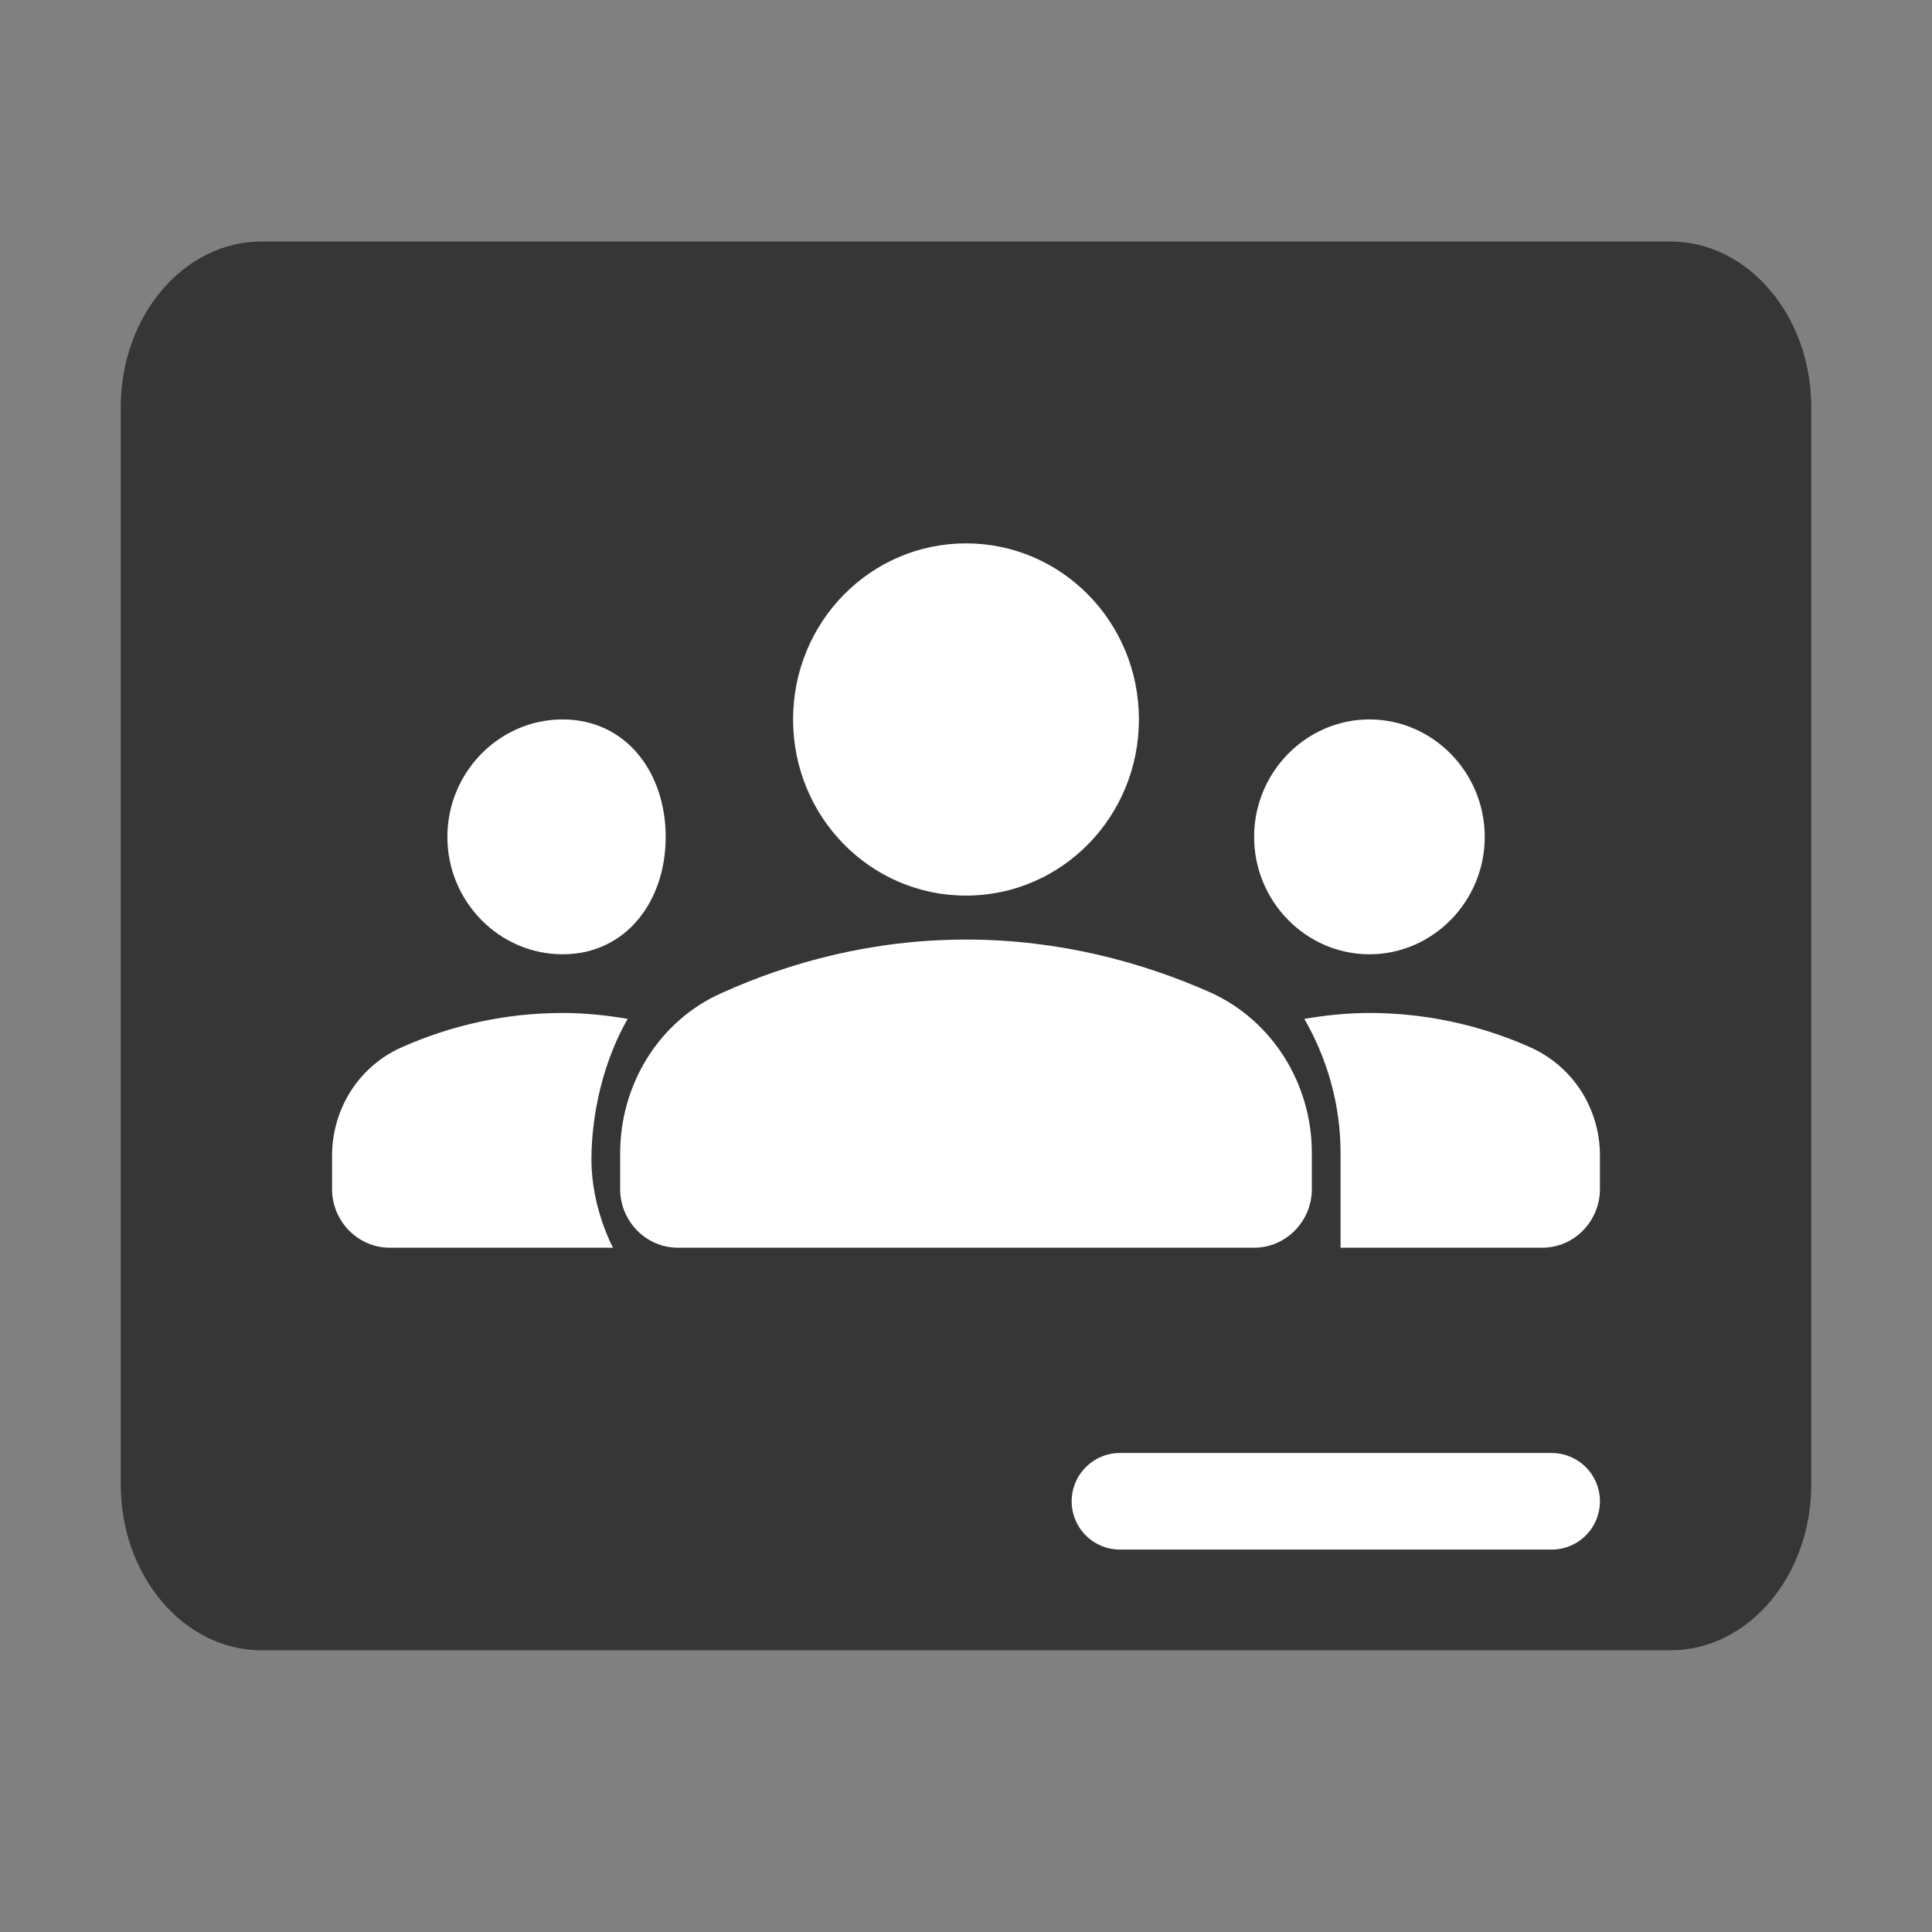 <svg width="16" height="16" viewBox="0 0 16 16" fill="none" xmlns="http://www.w3.org/2000/svg">
<rect x="0" y="0" width="16" height="16" fill="#808080" stroke="none"/>
<path d="M1 3.373C1 2.615 1.522 2 2.167 2H13.833C14.478 2 15 2.615 15 3.373V12.294C15 13.052 14.478 13.667 13.833 13.667H2.167C1.522 13.667 1 13.052 1 12.294V3.373Z" fill="#363636"/>
<path d="M8 7.781C8.778 7.781 9.465 7.971 10.024 8.219C10.539 8.452 10.864 8.977 10.864 9.546V9.847C10.864 10.115 10.649 10.333 10.386 10.333H5.614C5.351 10.333 5.136 10.115 5.136 9.847V9.551C5.136 8.977 5.461 8.452 5.976 8.224C6.535 7.971 7.222 7.781 8 7.781ZM4.659 7.903C5.184 7.903 5.513 7.465 5.513 6.931C5.513 6.396 5.184 5.958 4.659 5.958C4.134 5.958 3.705 6.396 3.705 6.931C3.705 7.465 4.134 7.903 4.659 7.903ZM5.198 8.438C5.022 8.408 4.845 8.389 4.659 8.389C4.187 8.389 3.738 8.491 3.332 8.671C3.159 8.746 3.012 8.871 2.908 9.031C2.805 9.191 2.75 9.379 2.75 9.57V9.847C2.75 10.115 2.965 10.333 3.227 10.333H5.077C5.077 10.333 4.898 10.008 4.898 9.604C4.898 9.201 5.008 8.768 5.198 8.438ZM11.341 7.903C11.866 7.903 12.296 7.465 12.296 6.931C12.296 6.396 11.866 5.958 11.341 5.958C10.816 5.958 10.386 6.396 10.386 6.931C10.386 7.465 10.816 7.903 11.341 7.903ZM13.25 9.57C13.25 9.176 13.021 8.826 12.668 8.671C12.249 8.485 11.797 8.389 11.341 8.389C11.155 8.389 10.978 8.408 10.802 8.438C10.992 8.768 11.102 9.147 11.102 9.551V10.333H12.773C13.035 10.333 13.25 10.115 13.25 9.847V9.57ZM8 4.5C8.792 4.5 9.432 5.151 9.432 5.958C9.432 6.765 8.792 7.417 8 7.417C7.208 7.417 6.568 6.765 6.568 5.958C6.568 5.151 7.208 4.5 8 4.5Z" fill="white"/>
<line x1="9.275" y1="12.433" x2="12.85" y2="12.433" stroke="white" stroke-width="0.8" stroke-linecap="round"/>
</svg>
